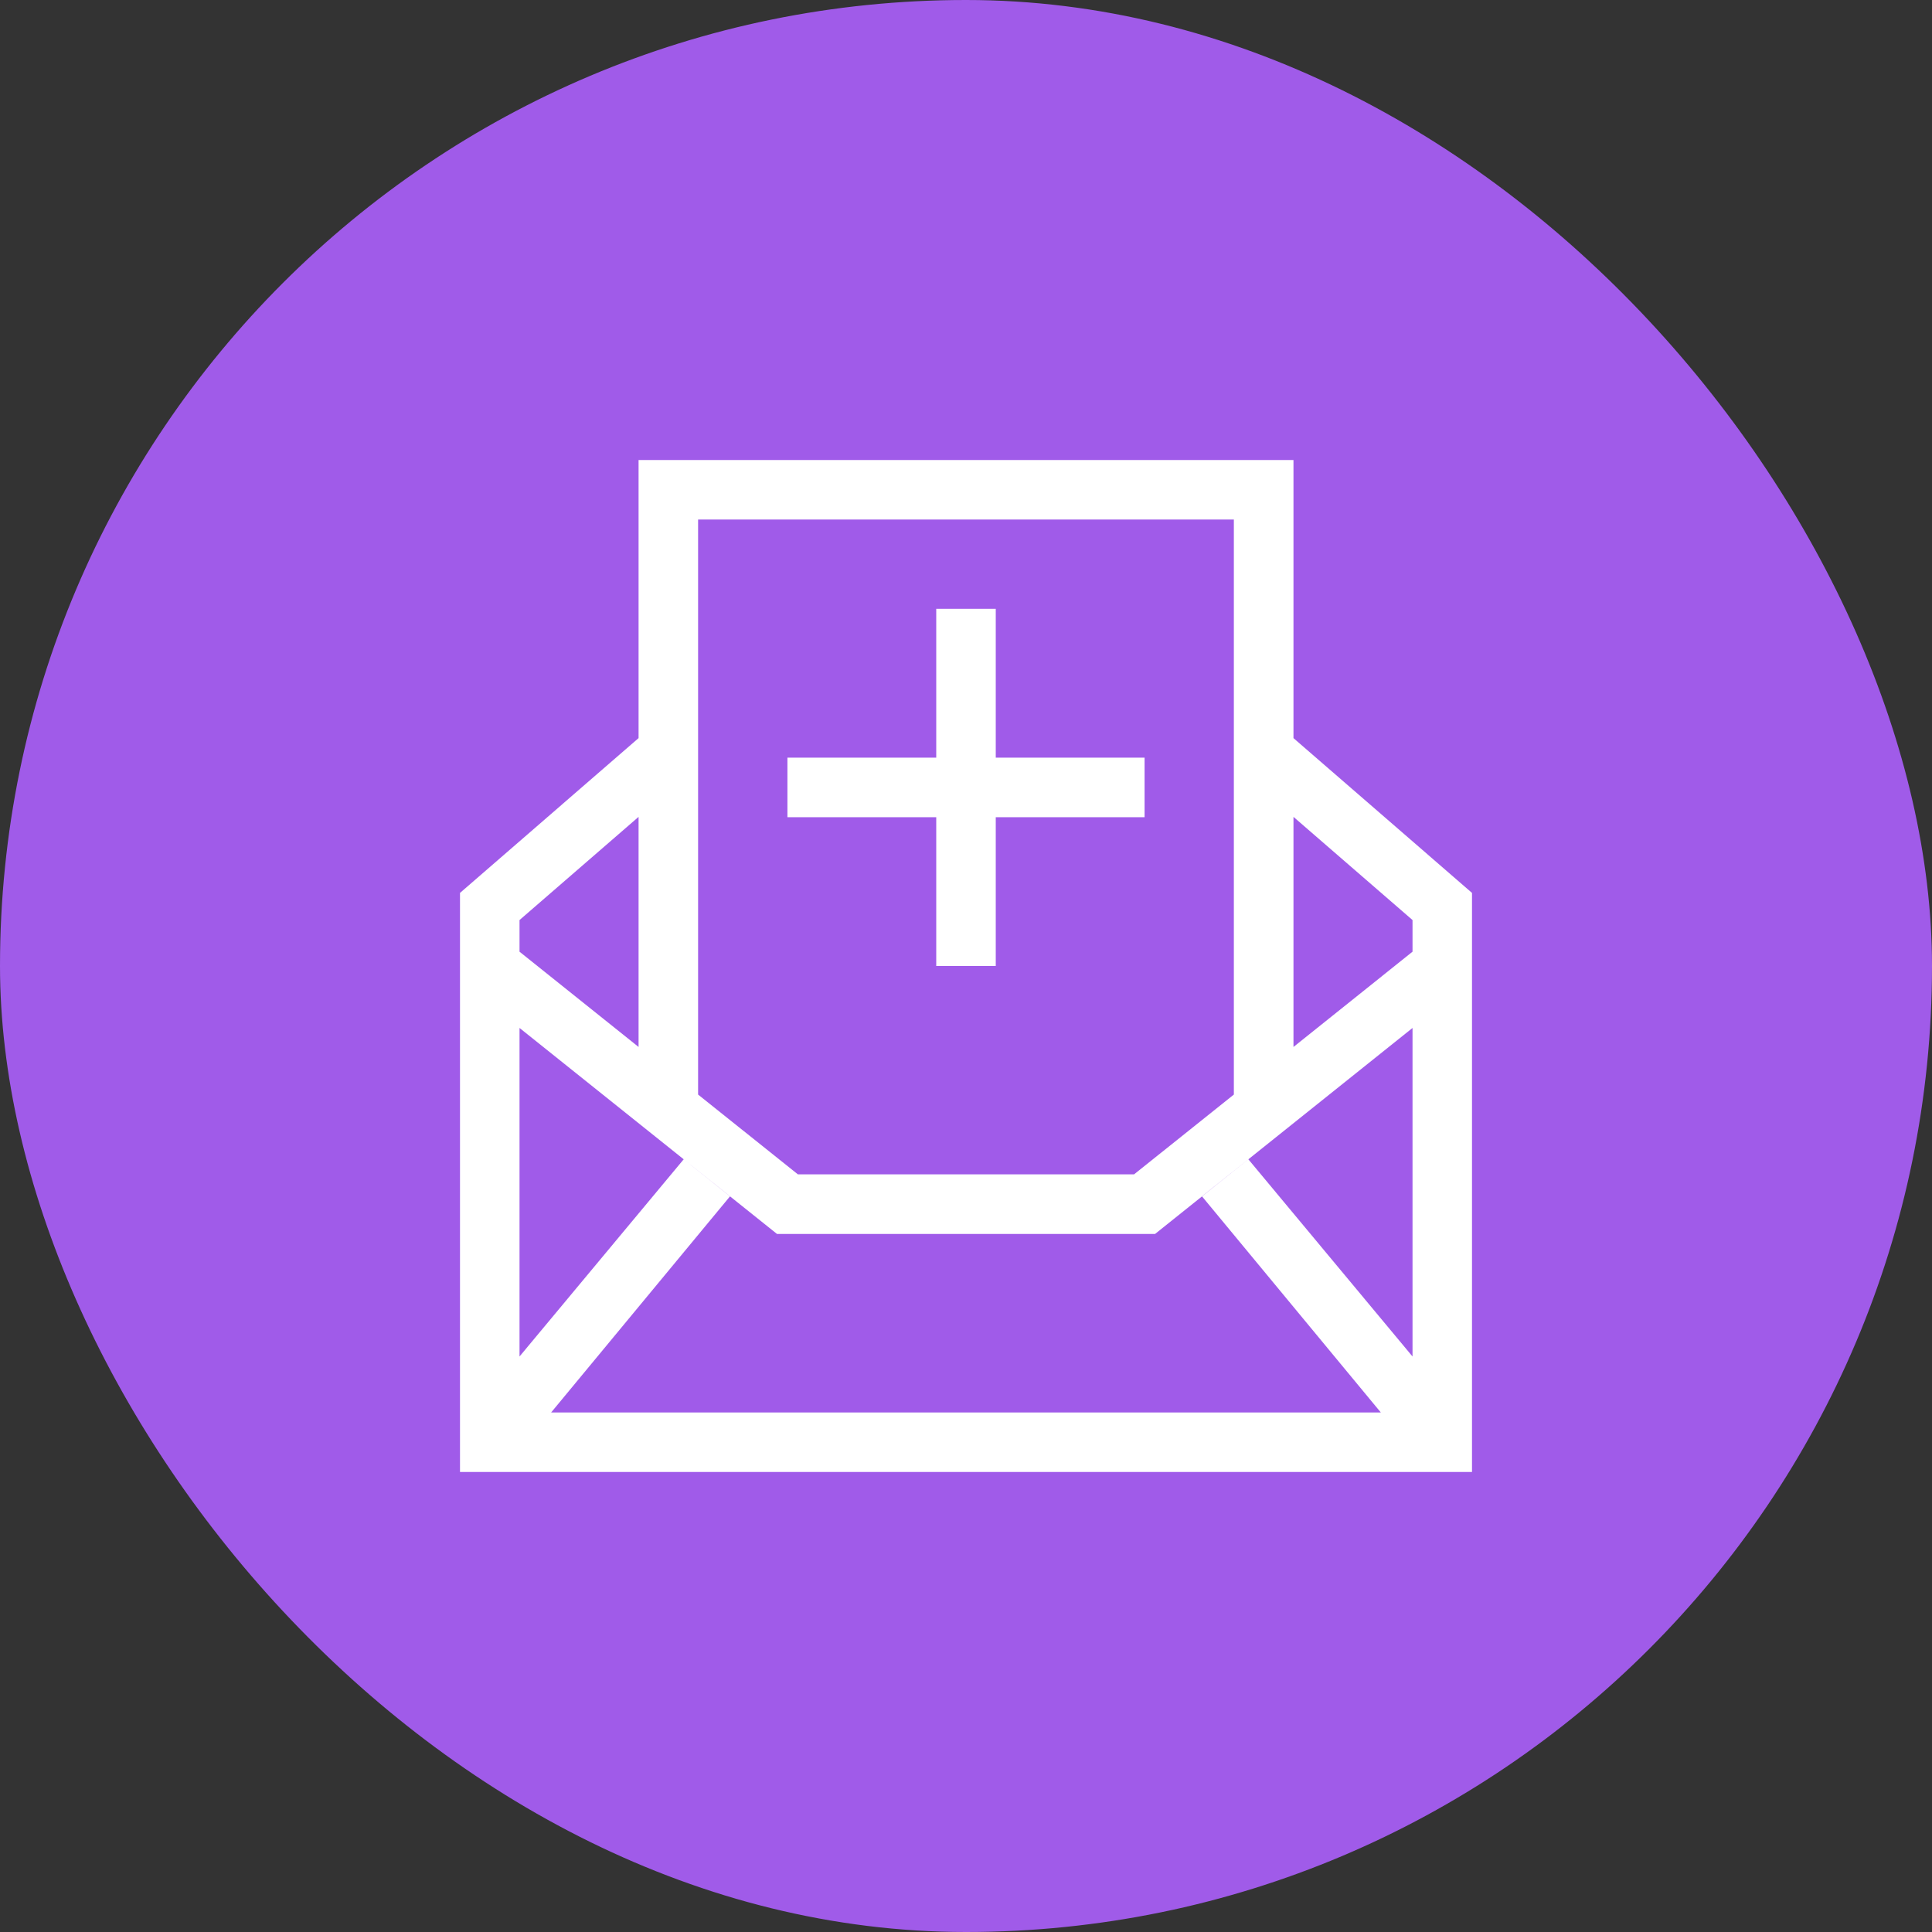<svg width="42" height="42" viewBox="0 0 42 42" fill="none" xmlns="http://www.w3.org/2000/svg">
<rect x="0" y="0" width="42" height="42" fill="#333333" stroke="none"/>
<rect width="42" height="42" rx="21" fill="#A05BE9"/>
<g clip-path="url(#clip0_7463_8674)">
<path fill-rule="evenodd" clip-rule="evenodd" d="M13.882 10V16.046L10 19.411V32H32V19.411L28.119 16.046V10H13.882ZM15.176 23.795V11.294H26.823V23.795L24.654 25.529H17.345L15.176 23.795ZM28.119 17.758L30.707 20.001V20.689L28.119 22.76V17.758ZM11.294 20.689V20.001L13.882 17.758V22.76L11.294 20.689ZM30.707 22.347V29.489L27.138 25.202L26.129 26.006L30.018 30.706H11.981L15.871 26.006L14.863 25.202L11.294 29.489V22.347L16.891 26.825H25.11L30.707 22.347ZM21.647 13.235V16.471H24.882V17.765H21.647V21H20.353V17.765H17.118V16.471H20.353V13.235L21.647 13.235Z" fill="white"/>
</g>
<defs>
<clipPath id="clip0_7463_8674">
<rect width="22" height="22" fill="white" transform="translate(10 10)"/>
</clipPath>
</defs>
</svg>
